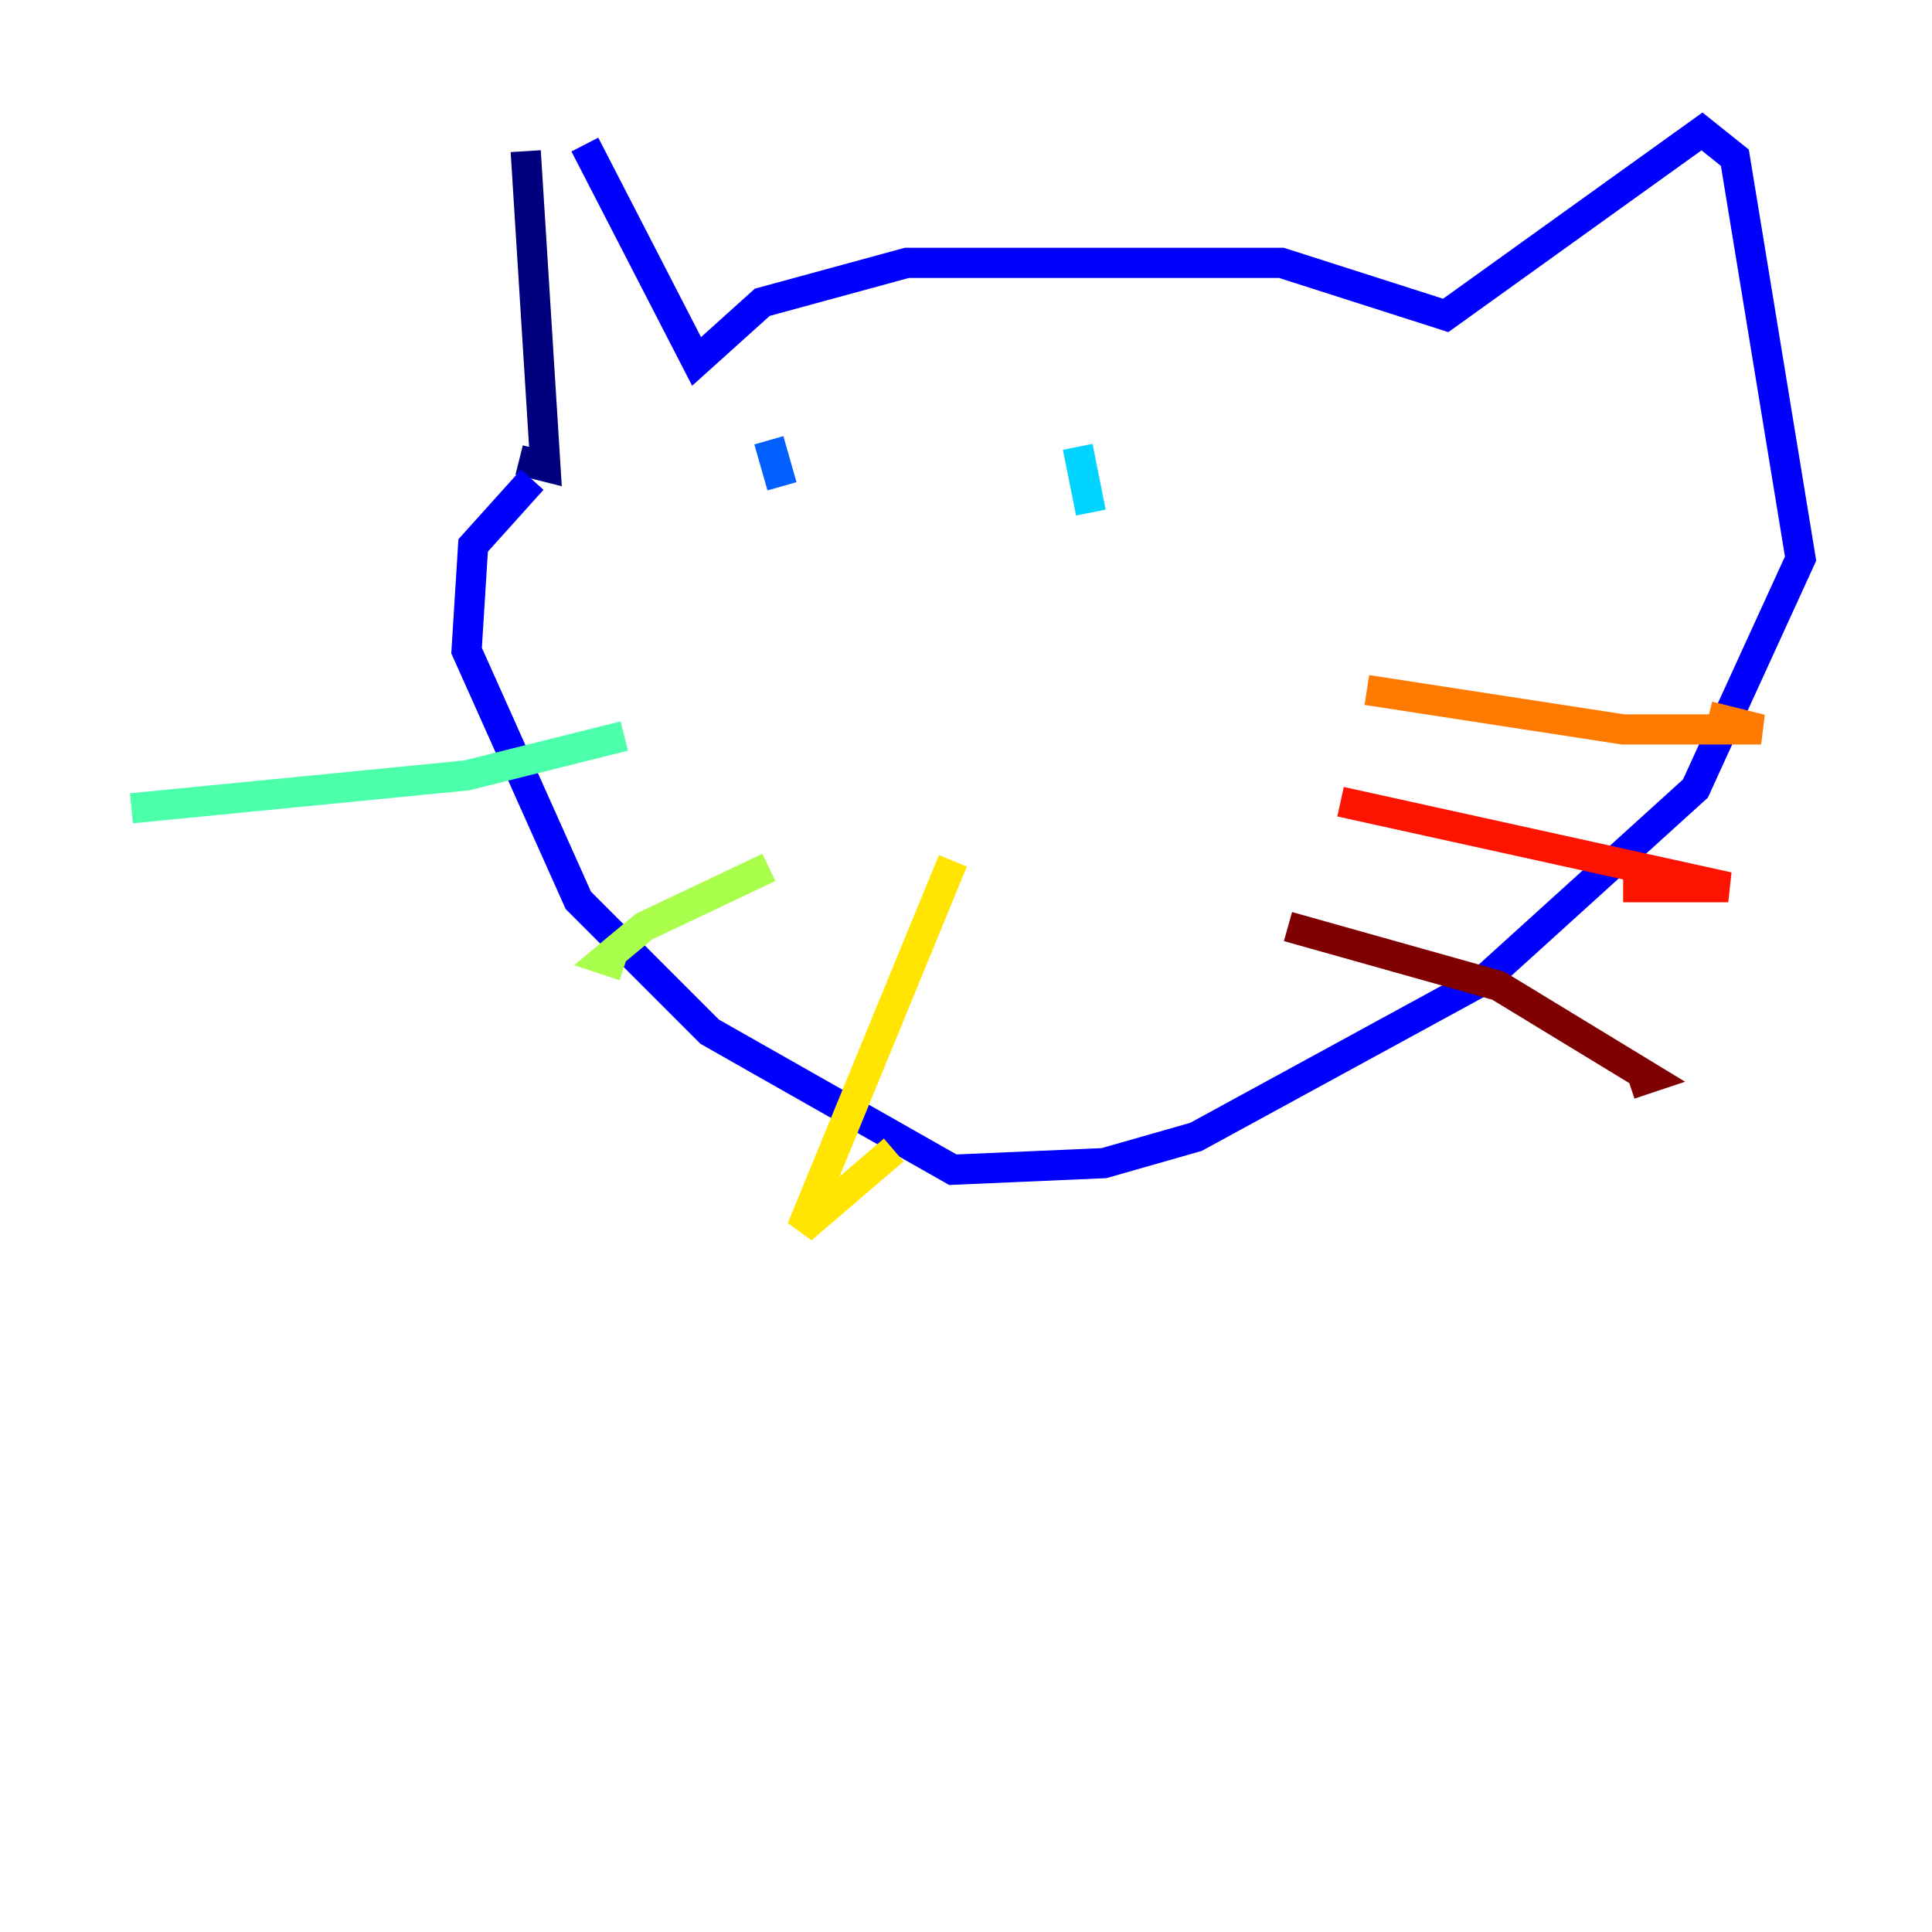 <?xml version="1.0" encoding="utf-8" ?>
<svg baseProfile="tiny" height="128" version="1.2" viewBox="0,0,128,128" width="128" xmlns="http://www.w3.org/2000/svg" xmlns:ev="http://www.w3.org/2001/xml-events" xmlns:xlink="http://www.w3.org/1999/xlink"><defs /><polyline fill="none" points="34.83,10.014 36.136,30.912 34.395,30.476" stroke="#00007f" stroke-width="2" /><polyline fill="none" points="38.748,9.578 46.15,23.946 50.503,20.027 60.082,17.415 84.898,17.415 95.782,20.898 112.762,8.707 114.939,10.449 119.293,37.007 112.326,52.245 98.395,64.871 79.238,75.32 73.143,77.061 63.129,77.497 47.02,68.354 38.313,59.646 30.912,43.102 31.347,36.136 35.265,31.782" stroke="#0000fe" stroke-width="2" /><polyline fill="none" points="50.939,29.17 51.809,32.218" stroke="#0060ff" stroke-width="2" /><polyline fill="none" points="71.401,29.605 72.272,33.959" stroke="#00d4ff" stroke-width="2" /><polyline fill="none" points="41.361,48.762 30.912,51.374 8.707,53.551" stroke="#4cffaa" stroke-width="2" /><polyline fill="none" points="50.939,57.469 42.667,61.388 40.054,63.565 41.361,64.0" stroke="#aaff4c" stroke-width="2" /><polyline fill="none" points="63.129,57.034 53.116,81.415 59.211,76.191" stroke="#ffe500" stroke-width="2" /><polyline fill="none" points="90.558,45.714 107.537,48.327 116.68,48.327 113.197,47.456" stroke="#ff7a00" stroke-width="2" /><polyline fill="none" points="88.816,53.116 114.503,58.776 107.537,58.776" stroke="#fe1200" stroke-width="2" /><polyline fill="none" points="85.333,61.388 99.265,65.306 109.279,71.401 107.973,71.837" stroke="#7f0000" stroke-width="2" /></svg>